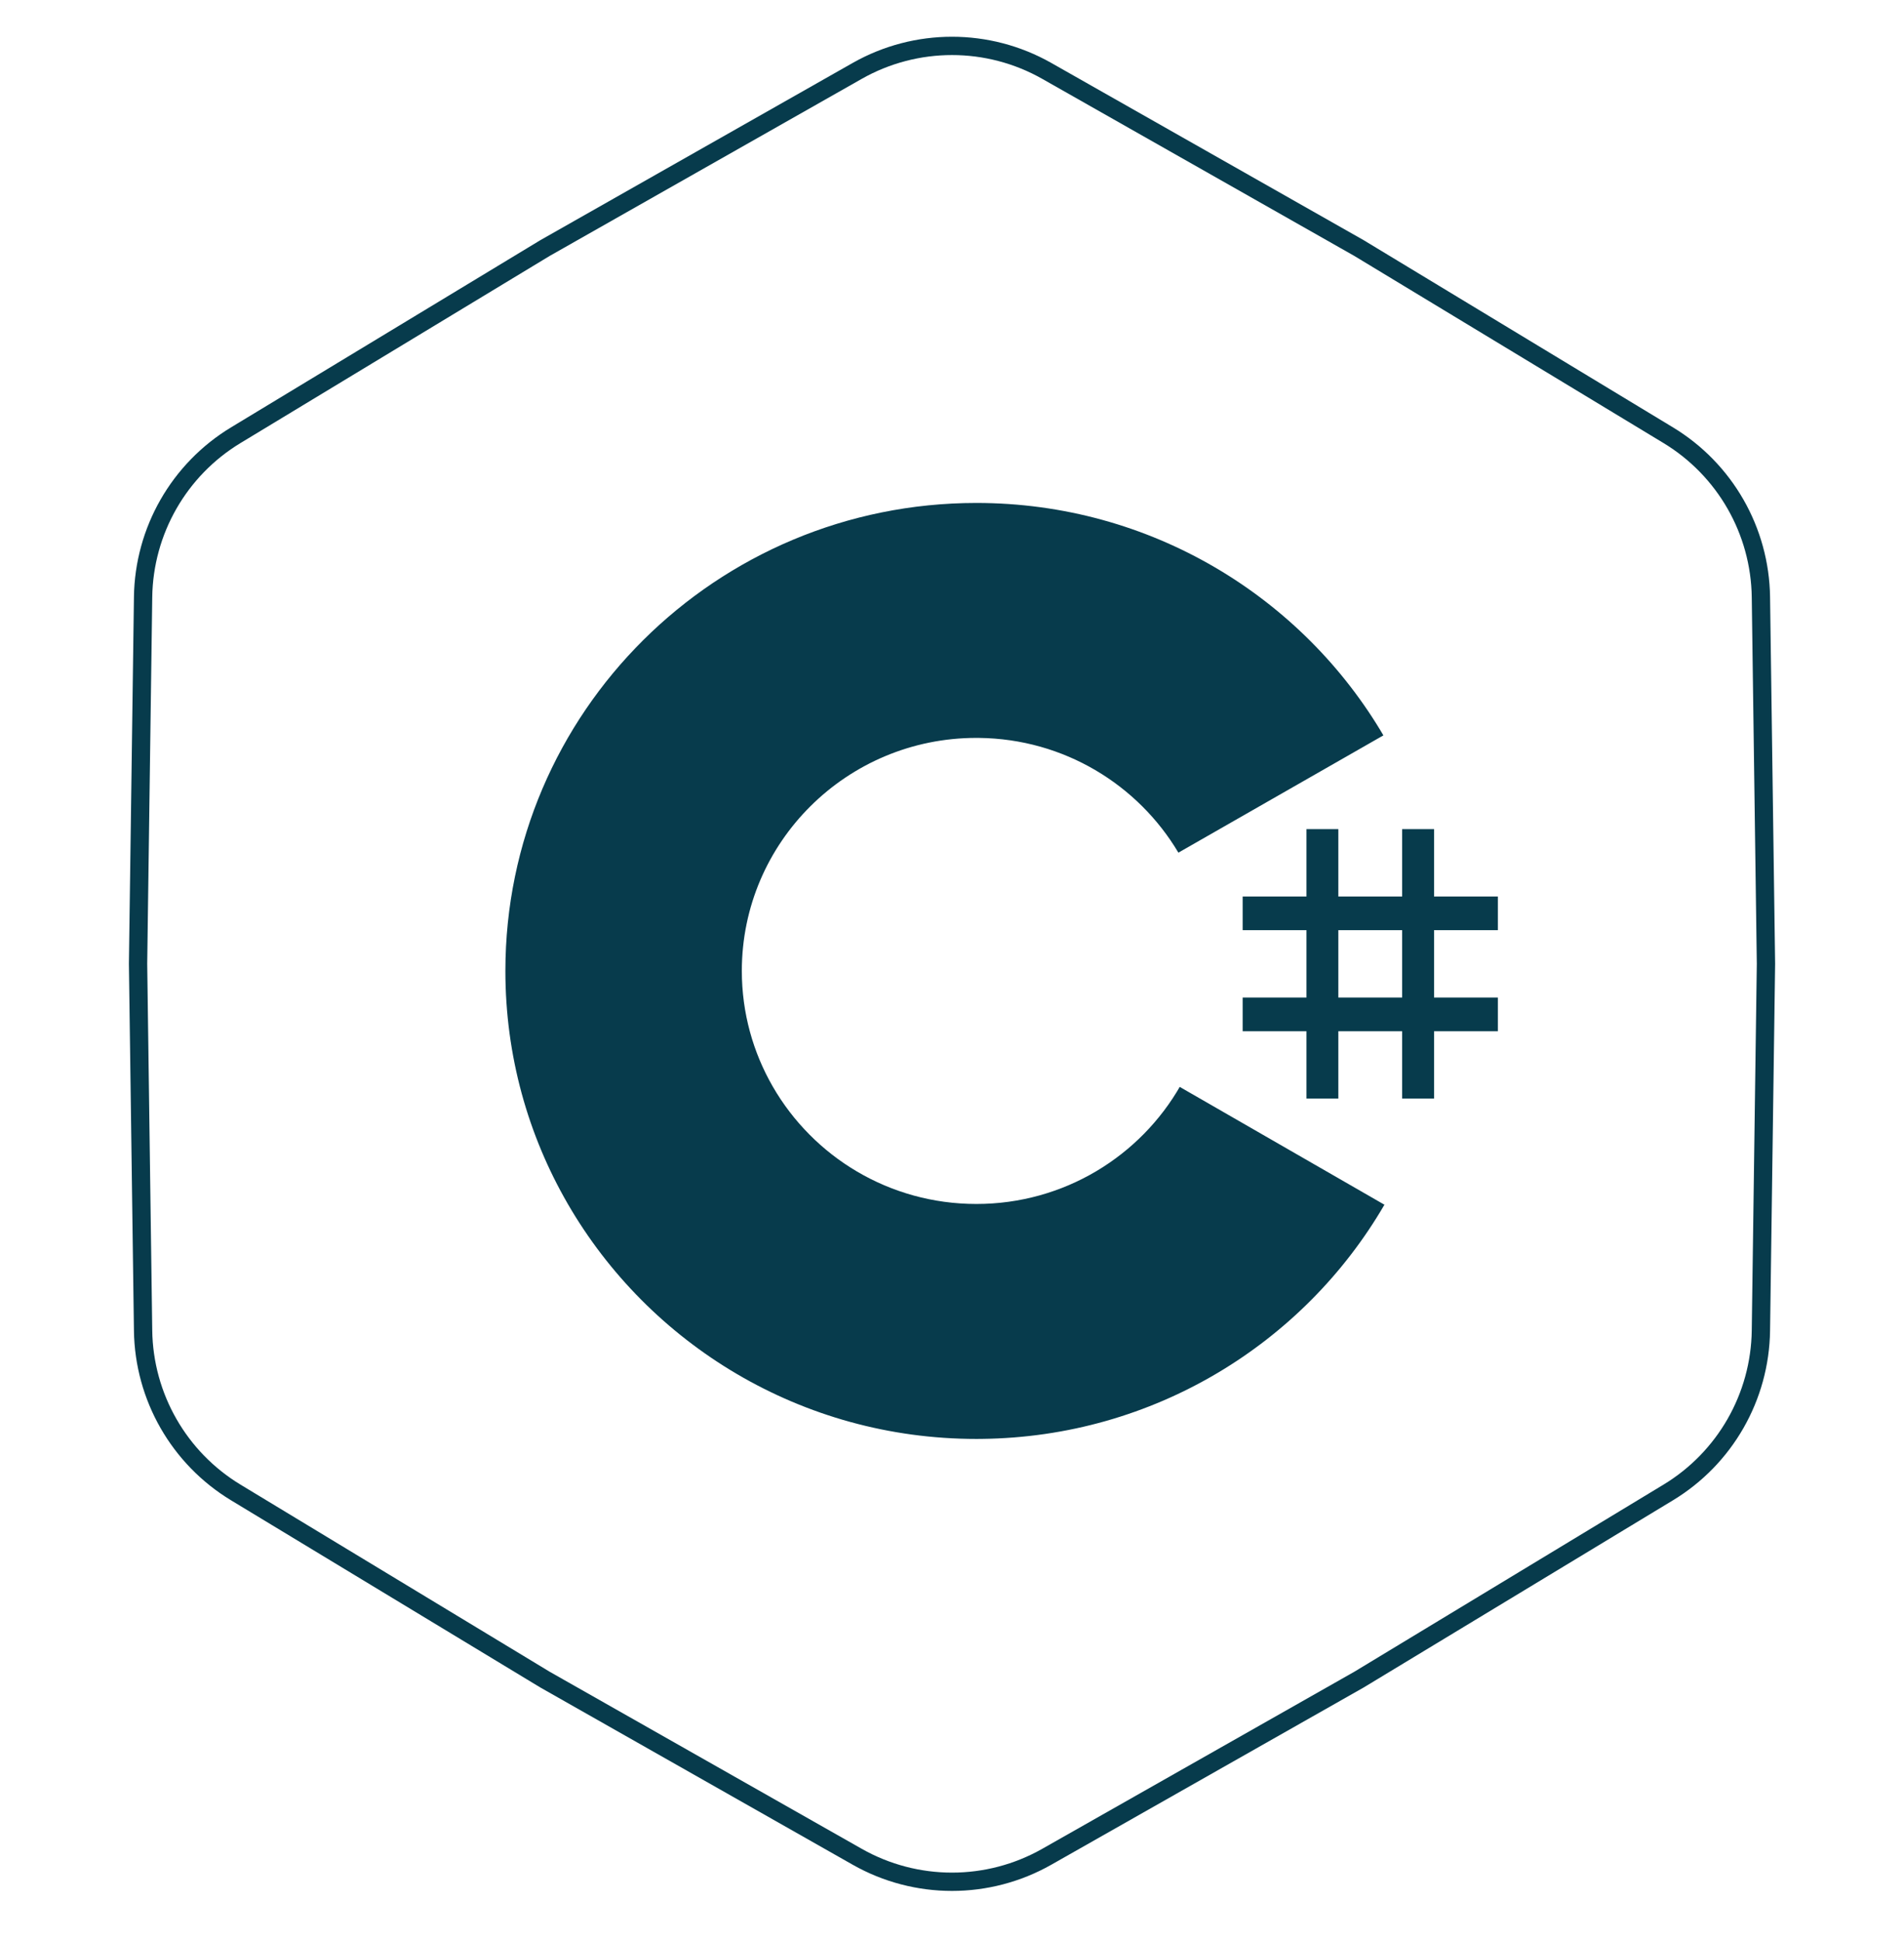 <svg width="104" height="106" viewBox="0 0 104 106" fill="none" xmlns="http://www.w3.org/2000/svg">
    <path d="M73.103 45.278V48.957H76.588V45.278H78.331V48.957H81.816V50.796H78.331V54.475H81.816V56.314H78.331V59.993H76.588V56.314H73.103V59.993H71.361V56.314H67.876V54.475H71.361V50.796H67.876V48.957H71.361V45.278H73.103ZM76.588 50.796H73.103V54.475H76.588V50.796Z" fill="#073B4C"/>
    <path d="M53.331 27.466C62.847 27.466 71.156 32.6 75.607 40.232L75.563 40.159L64.366 46.563C62.16 42.853 58.116 40.349 53.477 40.297L53.331 40.296C46.256 40.296 40.52 45.994 40.52 53.022C40.52 55.32 41.137 57.475 42.21 59.336C44.418 63.165 48.569 65.748 53.331 65.748C58.122 65.748 62.296 63.132 64.493 59.262L64.44 59.355L75.62 65.789C71.219 73.356 63.023 78.475 53.617 78.577L53.331 78.579C43.784 78.579 35.451 73.412 31.012 65.74C28.845 61.995 27.605 57.652 27.605 53.022C27.605 38.908 39.123 27.466 53.331 27.466Z" fill="#073B4C"/>
    <path d="M46.819 3.874C50.032 2.051 53.968 2.051 57.181 3.874L74.227 13.544L91.121 23.766C94.221 25.642 96.134 28.983 96.184 32.605L96.46 52.634L96.184 72.663C96.134 76.286 94.221 79.627 91.121 81.503L74.227 91.725L57.181 101.395C53.968 103.218 50.032 103.218 46.819 101.395L29.773 91.725L12.879 81.503C9.779 79.627 7.866 76.286 7.816 72.663L7.541 52.634L7.816 32.605C7.866 28.983 9.779 25.642 12.879 23.766L29.773 13.544L46.819 3.874Z" stroke="#073B4C"/>
</svg>
